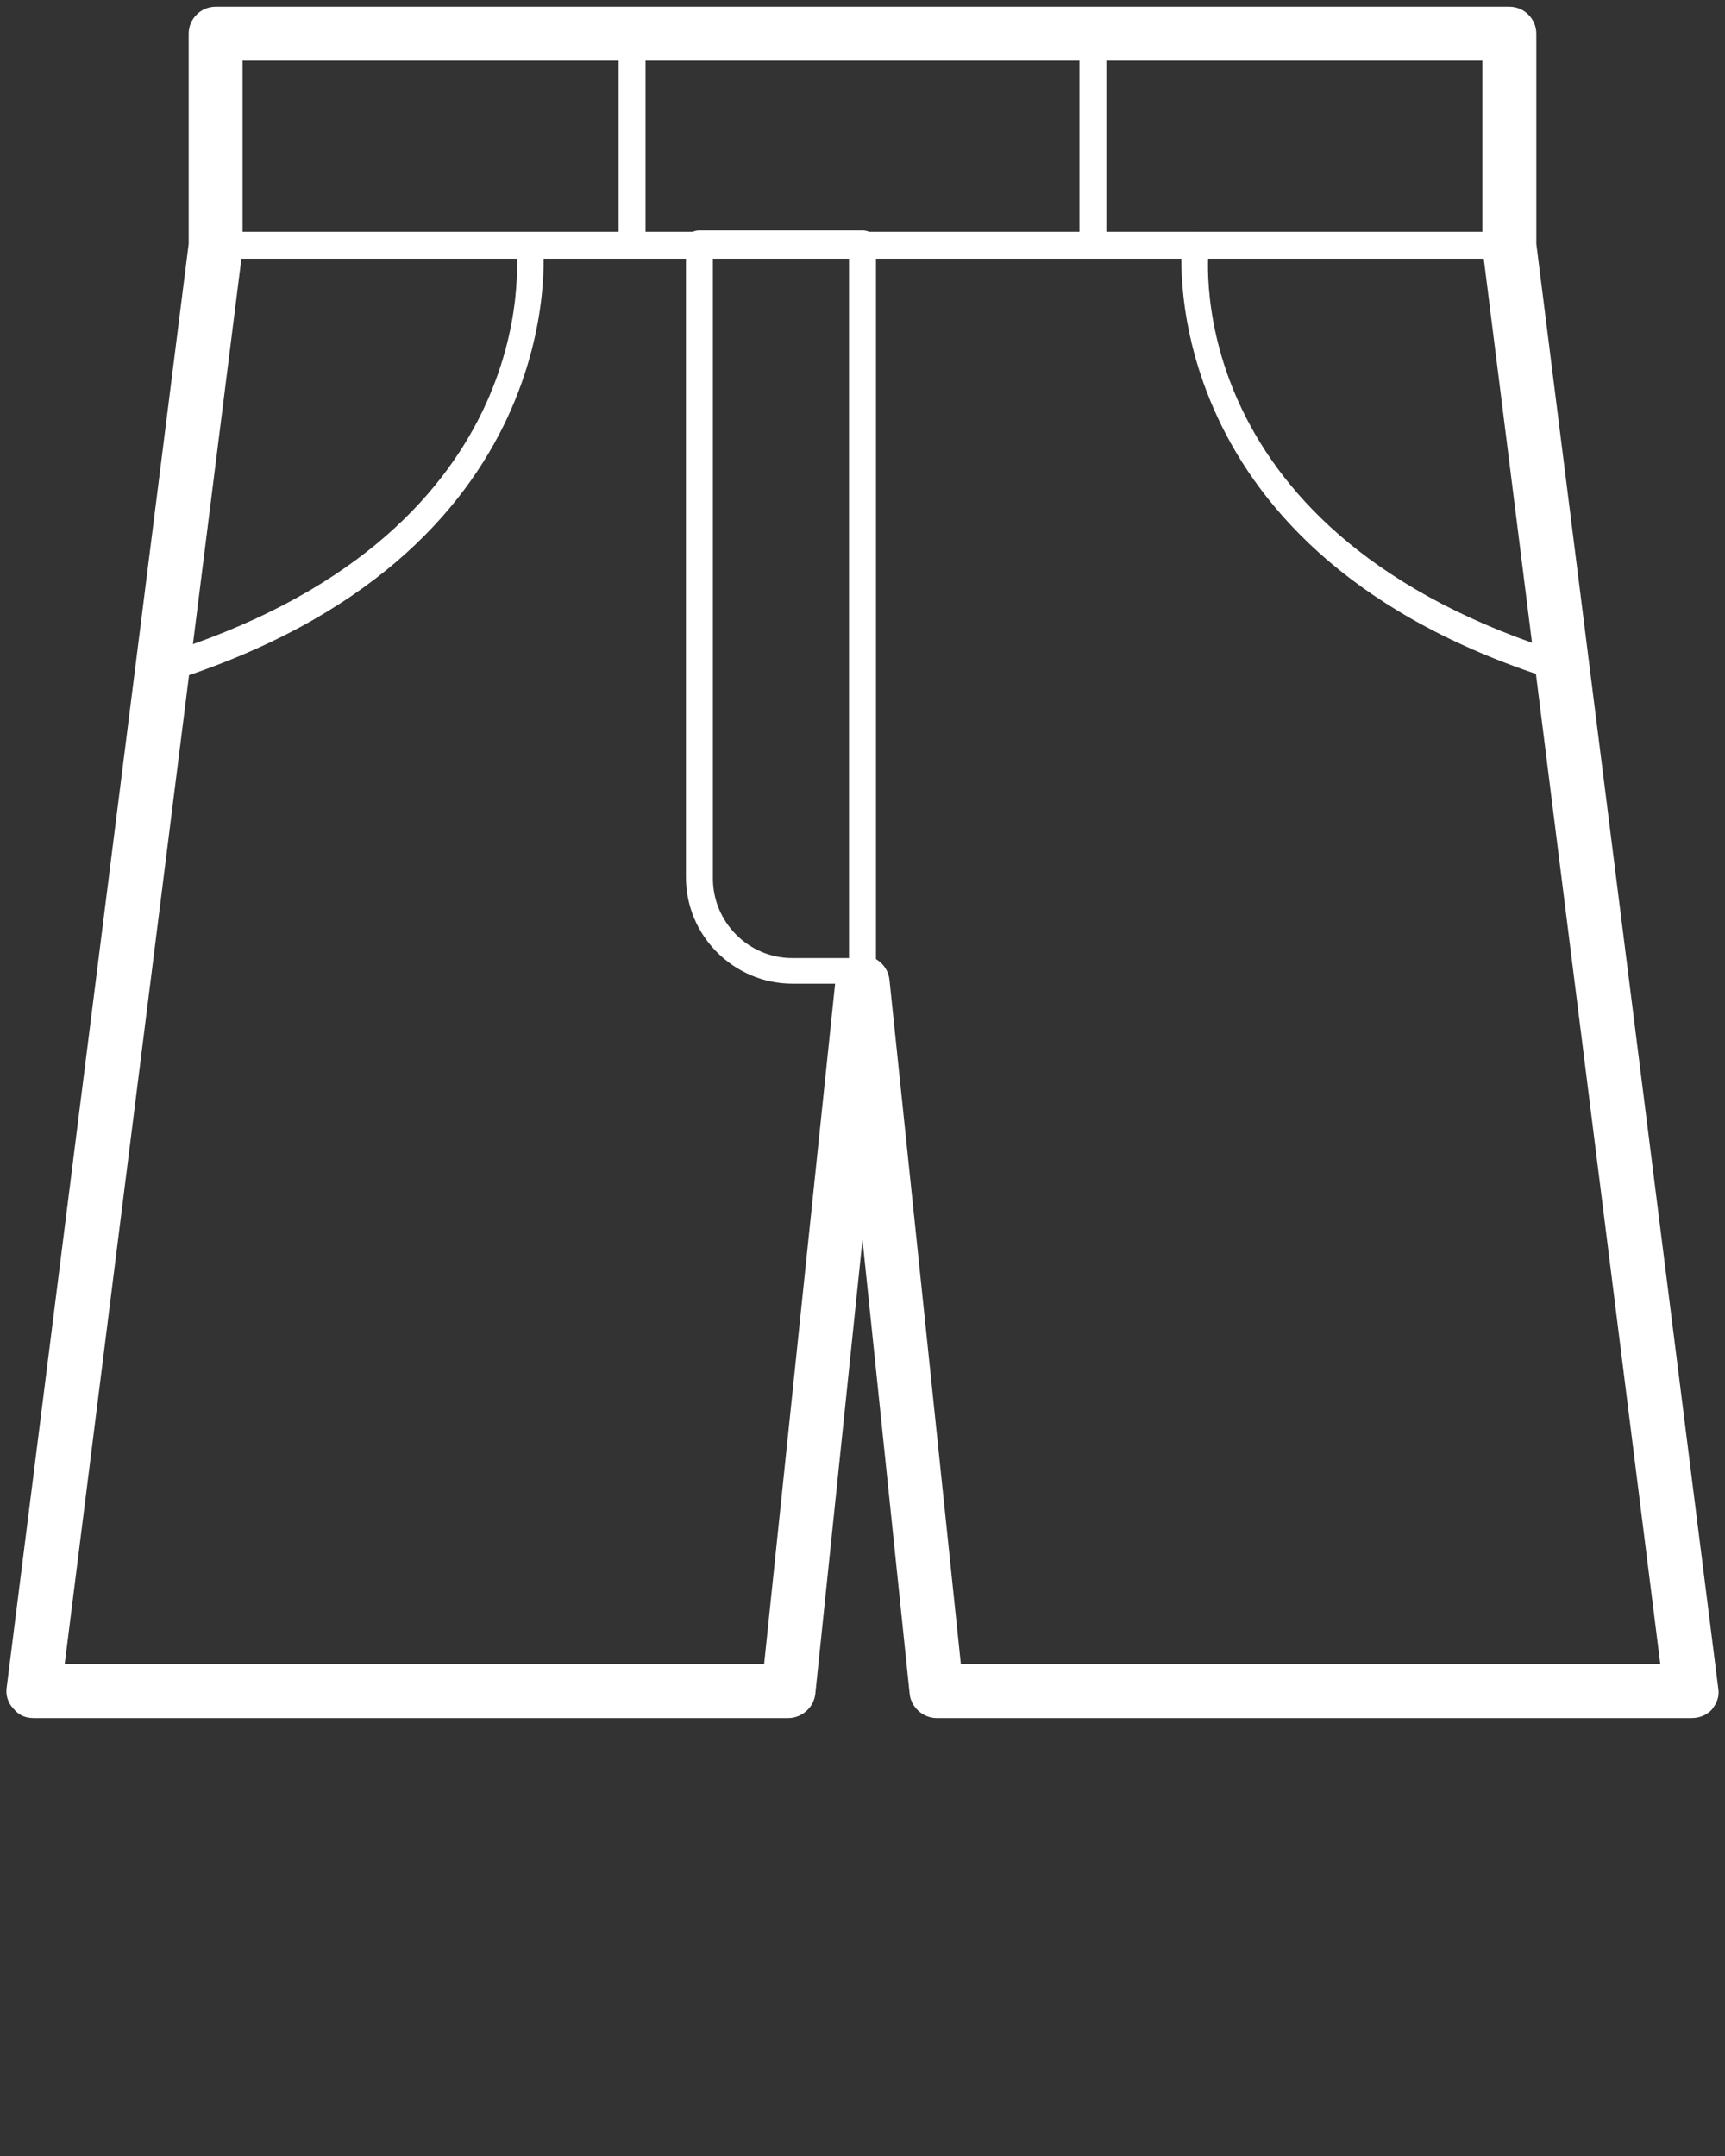 <svg xmlns="http://www.w3.org/2000/svg" xmlns:xlink="http://www.w3.org/1999/xlink" version="1.1" x="0px" y="0px" viewBox="0 0 128 160" style="enable-background:new 0 0 128 128;" xml:space="preserve"><rect x="0" y="0" width="128" height="160" fill="#333333" stroke="none"/><style type="text/css">
	.st0{fill:#fff;}
</style><g><g><path class="st0" d="M125.5,127.5h-56c-1,0-1.9-0.8-2-1.8L64,92l-3.5,33.7c-0.1,1-1,1.8-2,1.8h-56c-0.6,0-1.1-0.2-1.5-0.7    c-0.4-0.4-0.6-1-0.5-1.6L14,18.1V2.5c0-1.1,0.9-2,2-2h96c1.1,0,2,0.9,2,2v15.6l13.5,107.2c0.1,0.6-0.1,1.1-0.5,1.6    C126.6,127.3,126.1,127.5,125.5,127.5z M71.3,123.5h51.9L110,18.4c0-0.1,0-0.2,0-0.3V4.5H18v13.7c0,0.1,0,0.2,0,0.3L4.8,123.5    h51.9L62,72.7c0.1-1,1-1.8,2-1.8c1,0,1.9,0.8,2,1.8L71.3,123.5z"/></g><g><path class="st0" d="M46.9,19.2c-0.6,0-1-0.4-1-1V2.5c0-0.6,0.4-1,1-1c0.6,0,1,0.4,1,1v15.7C47.9,18.7,47.4,19.2,46.9,19.2z"/></g><g><path class="st0" d="M81.1,19.2c-0.6,0-1-0.4-1-1V2.5c0-0.6,0.4-1,1-1c0.6,0,1,0.4,1,1v15.7C82.1,18.7,81.7,19.2,81.1,19.2z"/></g><g><path class="st0" d="M64,73h-5.2c-4.3,0-7.9-3.5-7.9-7.9v-47c0-0.6,0.4-1,1-1H64c0.6,0,1,0.4,1,1V72C65,72.6,64.6,73,64,73z     M52.9,19.2v46c0,3.2,2.6,5.9,5.9,5.9H63V19.2H52.9z"/></g><g><path class="st0" d="M116.1,50.6c-0.1,0-0.2,0-0.3,0c-30.4-9.3-28.1-32.2-28.1-32.5c0.1-0.5,0.6-0.9,1.1-0.9    c0.5,0.1,0.9,0.6,0.9,1.1c-0.1,0.9-2.1,21.5,26.7,30.3c0.5,0.2,0.8,0.7,0.7,1.2C117,50.3,116.6,50.6,116.1,50.6z"/></g><g><path class="st0" d="M11.9,50.6c-0.4,0-0.8-0.3-1-0.7c-0.2-0.5,0.1-1.1,0.7-1.2c28.8-8.8,26.8-29.5,26.7-30.3    c-0.1-0.5,0.3-1,0.9-1.1c0.5-0.1,1,0.3,1.1,0.9c0,0.2,2.3,23.1-28.1,32.5C12.1,50.6,12,50.6,11.9,50.6z"/></g><g><path class="st0" d="M112.2,19.2H15.8c-0.6,0-1-0.4-1-1s0.4-1,1-1h96.3c0.6,0,1,0.4,1,1S112.7,19.2,112.2,19.2z"/></g></g></svg>
